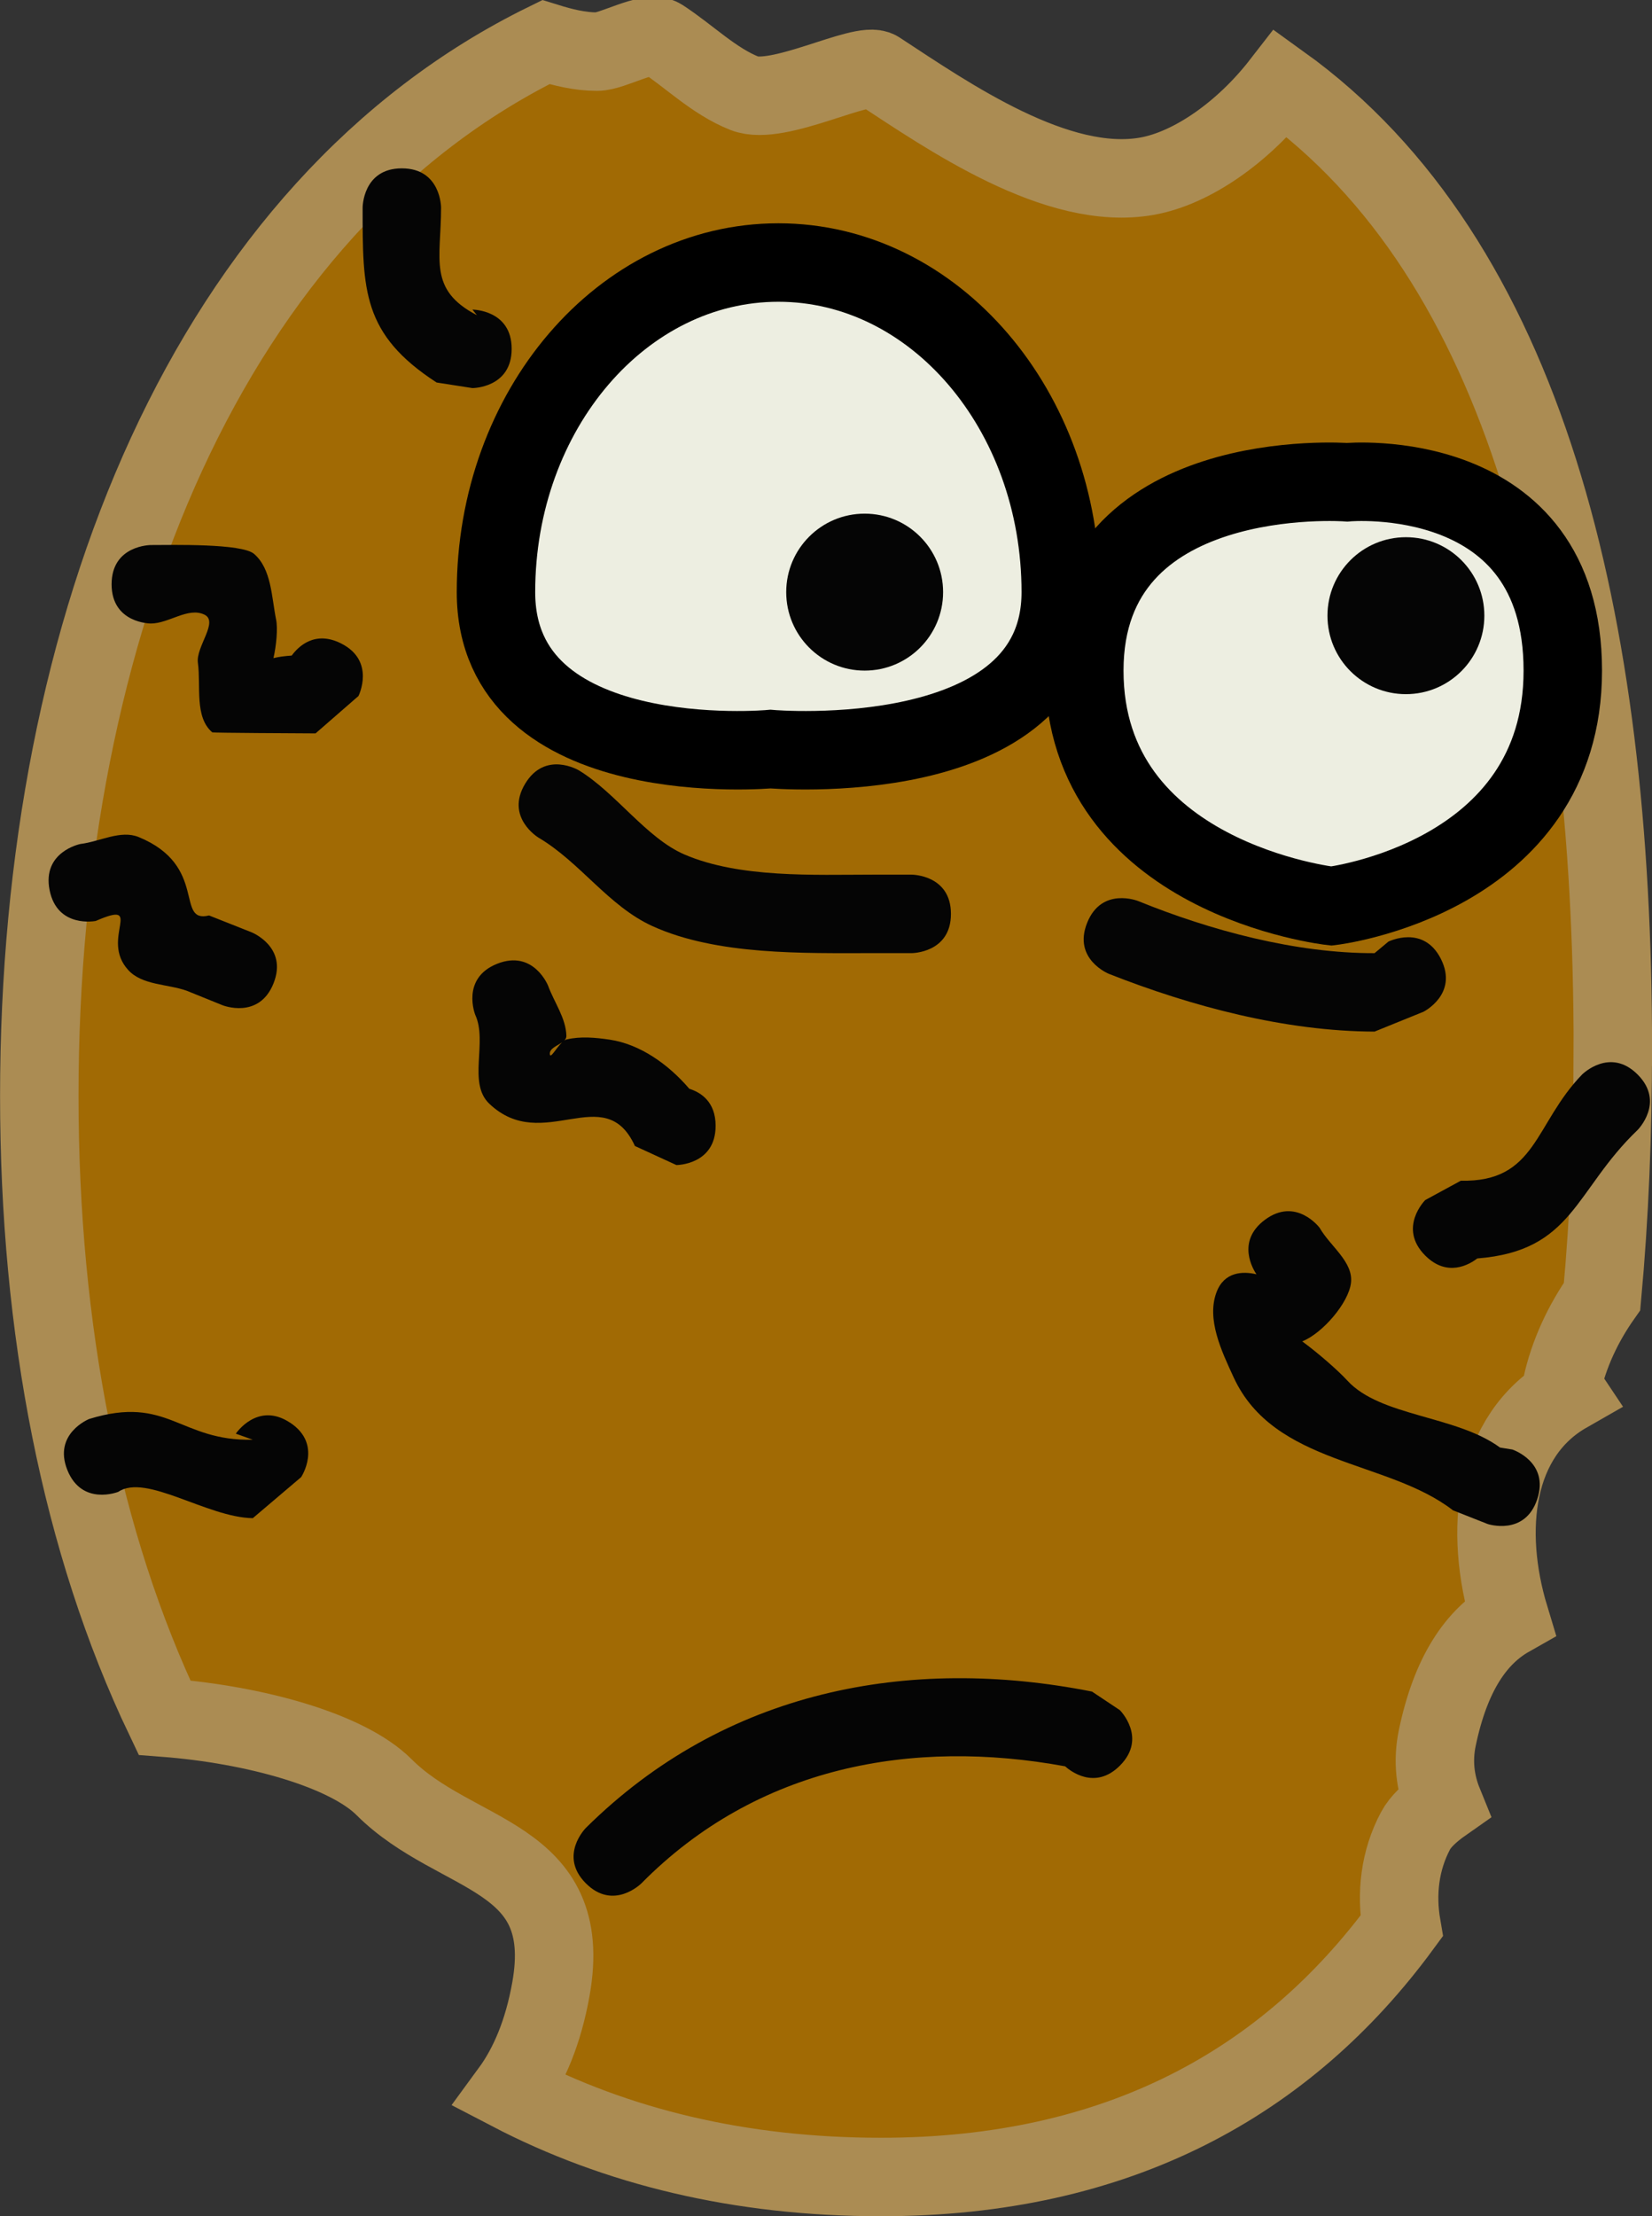 <svg version="1.1" xmlns="http://www.w3.org/2000/svg" xmlns:xlink="http://www.w3.org/1999/xlink" width="52.65" height="70.6" viewBox="0,0,52.65,70.6"><rect x="0" y="0" width="52.65" height="70.6" fill="#333333" stroke="none"/><g transform="translate(-213.083,-144.749)"><g data-paper-data="{&quot;isPaintingLayer&quot;:true}" fill-rule="nonzero" stroke-linecap="butt" stroke-linejoin="miter" stroke-miterlimit="10" stroke-dasharray="" stroke-dashoffset="0" style="mix-blend-mode: normal"><path d="M264.484,178.16c0,2.698 -0.108,5.339 -0.342,7.888c-0.604,0.858 -1.056,1.818 -1.283,2.844l0.167,0.25c-2.336,1.335 -2.673,4.349 -1.828,7.135c-1.066,0.604 -1.881,1.787 -2.308,3.836c-0.153,0.732 -0.069,1.428 0.194,2.074c-0.424,0.297 -0.735,0.598 -0.886,0.881c-0.507,0.951 -0.623,2.011 -0.446,3.04c-3.656,4.974 -9.018,7.992 -16.593,7.992c-4.495,0 -8.437,-0.966 -11.815,-2.726c0.6,-0.818 1.052,-1.889 1.297,-3.261c0.773,-4.327 -3.026,-4.139 -5.318,-6.432c-1.172,-1.172 -4.11,-1.994 -6.998,-2.215c-2.65,-5.553 -3.99,-12.354 -3.99,-19.806c0,-15.044 5.459,-28.333 16.143,-33.569c0.536,0.167 1.078,0.303 1.633,0.303c0.5,0 1.655,-0.691 2.049,-0.435c0.891,0.58 1.667,1.374 2.655,1.765c1.059,0.419 3.759,-1.057 4.254,-0.734c2.245,1.47 5.709,3.883 8.572,3.372c1.438,-0.257 3.075,-1.41 4.269,-2.949c7.802,5.61 10.575,17.083 10.575,30.746z" fill="#a16a04" stroke="#ab8c53" stroke-width="2.5"/><path d="M246.89,163.612c0,5.799 -9.25,5 -9.25,5c0,0 -8.75,0.799 -8.75,-5c0,-5.799 4.029,-10.5 9,-10.5c4.971,0 9,4.701 9,10.5z" fill="#edeee1" stroke="#000000" stroke-width="2.5"/><path d="M262.89,166.112c0,6.627 -7.375,7.5 -7.375,7.5c0,0 -7.875,-0.873 -7.875,-7.5c0,-6.627 8.375,-6 8.375,-6c0,0 6.875,-0.627 6.875,6z" fill="#edeee1" stroke="#000000" stroke-width="2.5"/><path d="M238.14,163.612c0,-1.381 1.119,-2.5 2.5,-2.5c1.381,0 2.5,1.119 2.5,2.5c0,1.381 -1.119,2.5 -2.5,2.5c-1.381,0 -2.5,-1.119 -2.5,-2.5z" fill="#050505" stroke="none" stroke-width="0.5"/><path d="M255.39,164.362c0,-1.381 1.119,-2.5 2.5,-2.5c1.381,0 2.5,1.119 2.5,2.5c0,1.381 -1.119,2.5 -2.5,2.5c-1.381,0 -2.5,-1.119 -2.5,-2.5z" fill="#050505" stroke="none" stroke-width="0.5"/><path d="M221.799,165.714c0.169,-0.043 0.374,-0.067 0.581,-0.081c0.212,-0.289 0.735,-0.806 1.569,-0.389c1.118,0.559 0.559,1.677 0.559,1.677l-1.368,1.191c-0.538,-0.003 -3.271,-0.015 -3.292,-0.033c-0.573,-0.49 -0.357,-1.469 -0.458,-2.217c-0.069,-0.511 0.672,-1.31 0.208,-1.533c-0.52,-0.25 -1.131,0.283 -1.708,0.283c0,0 -1.25,0 -1.25,-1.25c0,-1.25 1.25,-1.25 1.25,-1.25c0.687,0 2.899,-0.057 3.292,0.283c0.556,0.482 0.554,1.372 0.701,2.094c0.057,0.279 0.009,0.818 -0.085,1.225z" fill="#050505" stroke="none" stroke-width="0.5"/><path d="M222.333,190.072c1.04,0.693 0.347,1.733 0.347,1.733l-1.54,1.307c-1.458,-0.022 -3.407,-1.435 -4.286,-0.839c0,0 -1.161,0.464 -1.625,-0.696c-0.464,-1.161 0.696,-1.625 0.696,-1.625c2.516,-0.775 2.878,0.713 5.214,0.661l-0.54,-0.193c0,0 0.693,-1.04 1.733,-0.347z" fill="#050505" stroke="none" stroke-width="0.5"/><path d="M260.165,184.838c-0.262,0.201 -0.961,0.606 -1.659,-0.092c-0.884,-0.884 0,-1.768 0,-1.768l1.134,-0.616c2.415,0.054 2.337,-1.807 3.866,-3.384c0,0 0.884,-0.884 1.768,0c0.884,0.884 0,1.768 0,1.768c-2.014,1.928 -2.042,3.853 -5.109,4.092z" fill="#050505" stroke="none" stroke-width="0.5"/><path d="M235.053,179.434c0.364,0.114 0.837,0.41 0.837,1.179c0,1.25 -1.25,1.25 -1.25,1.25l-1.322,-0.607c-0.969,-2.12 -2.931,0.288 -4.645,-1.351c-0.69,-0.66 -0.044,-1.962 -0.444,-2.828c0,0 -0.464,-1.161 0.696,-1.625c1.161,-0.464 1.625,0.696 1.625,0.696c0.195,0.533 0.57,1.032 0.584,1.6c0.001,0.058 -0.024,0.105 -0.065,0.147c0.024,-0.016 0.048,-0.027 0.07,-0.033c0.445,-0.105 0.92,-0.061 1.373,0.006c0.976,0.145 1.875,0.789 2.54,1.565zM230.994,177.957c-0.159,0.11 -0.395,0.192 -0.388,0.363c0.009,0.186 0.196,-0.179 0.388,-0.363z" fill="#050505" stroke="none" stroke-width="0.5"/><path d="M243.39,173.862c0,1.25 -1.25,1.25 -1.25,1.25h-1.25c-2.189,0 -4.954,0.074 -7.01,-0.859c-1.403,-0.637 -2.302,-2.033 -3.633,-2.819c0,0 -1.072,-0.643 -0.429,-1.715c0.643,-1.072 1.715,-0.429 1.715,-0.429c1.178,0.716 2.155,2.161 3.367,2.681c1.761,0.755 4.126,0.641 5.99,0.641h1.25c0,0 1.25,0 1.25,1.25z" fill="#050505" stroke="none" stroke-width="0.5"/><path d="M259.008,175.303c0.559,1.118 -0.559,1.677 -0.559,1.677l-1.559,0.632c-2.849,-0.009 -5.833,-0.802 -8.464,-1.839c0,0 -1.161,-0.464 -0.696,-1.625c0.464,-1.161 1.625,-0.696 1.625,-0.696c2.298,0.935 5.031,1.67 7.536,1.661l0.441,-0.368c0,0 1.118,-0.559 1.677,0.559z" fill="#050505" stroke="none" stroke-width="0.5"/><path d="M248.774,200.996c-0.801,0.801 -1.601,0.151 -1.745,0.021c-4.87,-0.894 -9.812,-0.008 -13.505,3.729c0,0 -0.884,0.884 -1.768,0c-0.884,-0.884 0,-1.768 0,-1.768c4.428,-4.385 10.285,-5.498 16.129,-4.342l0.889,0.592c0,0 0.884,0.884 0,1.768z" fill="#050505" stroke="none" stroke-width="0.5"/><path d="M221.8,176.076c-0.464,1.161 -1.625,0.696 -1.625,0.696l-1.142,-0.462c-0.62,-0.219 -1.415,-0.172 -1.86,-0.656c-0.926,-1.003 0.564,-2.263 -1.038,-1.567c0,0 -1.226,0.245 -1.471,-0.981c-0.245,-1.226 0.981,-1.471 0.981,-1.471c0.619,-0.074 1.281,-0.457 1.857,-0.221c2.227,0.914 1.153,2.764 2.244,2.498l1.358,0.538c0,0 1.161,0.464 0.696,1.625z" fill="#050505" stroke="none" stroke-width="0.5"/><path d="M229.39,155.862c0,1.25 -1.25,1.25 -1.25,1.25l-1.143,-0.178c-2.37,-1.538 -2.357,-2.943 -2.357,-5.572c0,0 0,-1.25 1.25,-1.25c1.25,0 1.25,1.25 1.25,1.25c0,1.642 -0.424,2.615 1.143,3.428l-0.143,-0.178c0,0 1.25,0 1.25,1.25z" fill="#050505" stroke="none" stroke-width="0.5"/><path d="M262.076,192.507c-0.395,1.186 -1.581,0.791 -1.581,0.791l-1.105,-0.436c-2.085,-1.615 -5.699,-1.431 -6.992,-4.24c-0.386,-0.837 -0.869,-1.849 -0.543,-2.711c0.247,-0.653 0.841,-0.67 1.272,-0.568c-0.096,-0.141 -0.656,-1.042 0.263,-1.731c1,-0.75 1.75,0.25 1.75,0.25c0.333,0.583 1.076,1.082 1,1.75c-0.073,0.642 -0.909,1.612 -1.555,1.868c0.506,0.37 1.147,0.93 1.438,1.248c1.054,1.152 3.462,1.105 4.866,2.134l0.395,0.064c0,0 1.186,0.395 0.791,1.581z" fill="#050505" stroke="none" stroke-width="0.5"/></g></g></svg>